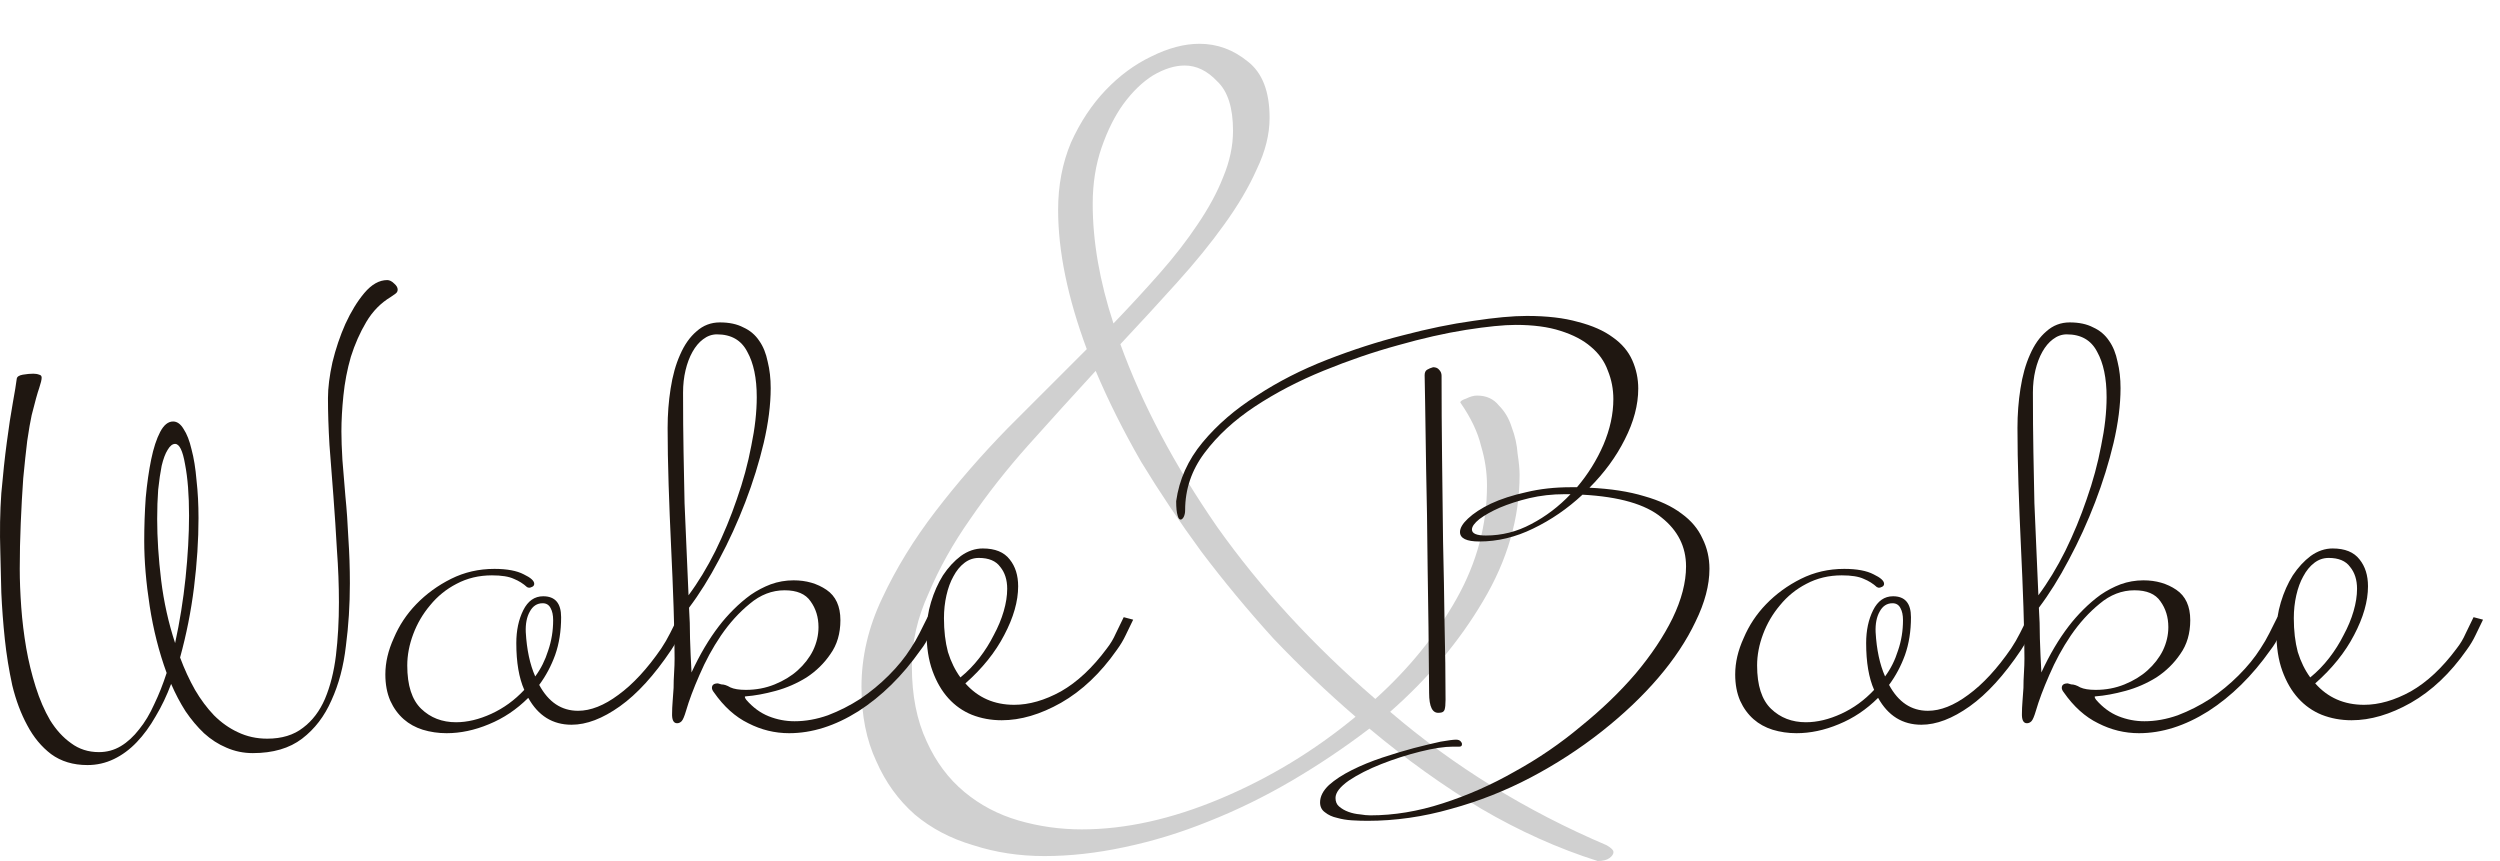 <svg width="241" height="83" viewBox="0 0 241 83" fill="none" xmlns="http://www.w3.org/2000/svg">
<path d="M130.676 69.093C127.946 66.743 125.31 64.235 122.77 61.568C120.293 58.837 117.975 56.042 115.816 53.185C113.72 50.327 111.783 47.437 110.005 44.516C108.29 41.531 106.829 38.61 105.623 35.752C103.464 38.102 101.304 40.483 99.145 42.897C97.049 45.246 95.176 47.628 93.525 50.041C91.874 52.391 90.54 54.772 89.524 57.186C88.444 59.535 87.904 61.885 87.904 64.235C87.904 67.029 88.381 69.442 89.333 71.475C90.222 73.444 91.429 75.063 92.953 76.333C94.477 77.603 96.224 78.524 98.192 79.096C100.161 79.667 102.193 79.953 104.289 79.953C108.481 79.953 112.926 78.969 117.626 77C122.325 75.031 126.675 72.396 130.676 69.093ZM118.864 12.604C118.864 10.381 118.356 8.793 117.34 7.841C116.387 6.824 115.339 6.316 114.196 6.316C113.244 6.316 112.228 6.634 111.148 7.269C110.132 7.904 109.179 8.825 108.29 10.032C107.465 11.175 106.766 12.572 106.194 14.223C105.623 15.874 105.337 17.684 105.337 19.653C105.337 23.273 106.004 27.115 107.337 31.18C108.925 29.528 110.418 27.909 111.815 26.321C113.212 24.733 114.419 23.178 115.435 21.653C116.514 20.066 117.34 18.542 117.911 17.081C118.547 15.557 118.864 14.064 118.864 12.604ZM155.539 82.144C155.539 82.335 155.412 82.525 155.158 82.716C154.904 82.906 154.523 83.001 154.015 83.001C150.205 81.795 146.458 80.112 142.774 77.953C139.091 75.73 135.503 73.158 132.01 70.236C129.597 72.078 127.088 73.761 124.484 75.285C121.881 76.809 119.213 78.111 116.483 79.191C113.815 80.27 111.116 81.096 108.385 81.668C105.718 82.239 103.146 82.525 100.669 82.525C98.256 82.525 95.97 82.176 93.811 81.477C91.651 80.842 89.778 79.858 88.19 78.524C86.602 77.127 85.364 75.412 84.475 73.38C83.522 71.348 83.046 68.966 83.046 66.235C83.046 63.314 83.713 60.456 85.046 57.662C86.38 54.804 88.095 52.01 90.191 49.279C92.286 46.548 94.604 43.881 97.145 41.277C99.748 38.673 102.289 36.133 104.765 33.656C102.924 28.703 102.003 24.225 102.003 20.224C102.003 17.875 102.416 15.716 103.241 13.747C104.13 11.778 105.242 10.095 106.575 8.698C107.909 7.301 109.37 6.221 110.957 5.459C112.609 4.633 114.165 4.221 115.625 4.221C117.34 4.221 118.896 4.792 120.293 5.935C121.69 7.015 122.389 8.825 122.389 11.365C122.389 12.953 121.976 14.604 121.15 16.319C120.388 18.034 119.34 19.812 118.007 21.653C116.737 23.432 115.212 25.305 113.434 27.274C111.719 29.179 109.91 31.148 108.004 33.18C110.1 38.959 113.212 44.834 117.34 50.803C121.531 56.709 126.612 62.234 132.582 67.379C135.82 64.457 138.424 61.25 140.393 57.757C142.362 54.264 143.346 50.613 143.346 46.802C143.346 45.532 143.156 44.262 142.774 42.992C142.457 41.658 141.79 40.261 140.774 38.8C140.774 38.673 140.965 38.546 141.346 38.419C141.727 38.229 142.076 38.133 142.393 38.133C143.283 38.133 143.981 38.451 144.489 39.086C145.061 39.658 145.474 40.356 145.728 41.182C146.045 42.007 146.236 42.865 146.299 43.754C146.426 44.58 146.49 45.246 146.49 45.754C146.49 49.946 145.315 54.01 142.965 57.948C140.679 61.822 137.694 65.378 134.01 68.617C140.171 73.888 147.125 78.175 154.873 81.477C155.317 81.731 155.539 81.953 155.539 82.144Z" fill="#D0D0D0"/>
<path d="M18.224 49.704C18.224 47.72 18.096 46.072 17.84 44.76C17.616 43.448 17.296 42.792 16.88 42.792C16.624 42.792 16.384 42.984 16.16 43.368C15.936 43.72 15.744 44.232 15.584 44.904C15.456 45.544 15.344 46.312 15.248 47.208C15.184 48.072 15.152 49.016 15.152 50.04C15.152 51.864 15.28 53.832 15.536 55.944C15.792 58.024 16.24 60.04 16.88 61.992C17.328 59.944 17.664 57.848 17.888 55.704C18.112 53.528 18.224 51.528 18.224 49.704ZM38.336 27.912C38.336 28.072 38.272 28.2 38.144 28.296C38.016 28.392 37.856 28.504 37.664 28.632C36.704 29.208 35.92 30.008 35.312 31.032C34.704 32.056 34.208 33.176 33.824 34.392C33.472 35.608 33.232 36.856 33.104 38.136C32.976 39.384 32.912 40.536 32.912 41.592C32.912 42.328 32.944 43.24 33.008 44.328C33.104 45.384 33.2 46.552 33.296 47.832C33.424 49.112 33.52 50.472 33.584 51.912C33.68 53.32 33.728 54.76 33.728 56.232C33.728 58.312 33.6 60.328 33.344 62.28C33.12 64.232 32.656 65.976 31.952 67.512C31.28 69.048 30.336 70.28 29.12 71.208C27.904 72.136 26.32 72.6 24.368 72.6C23.472 72.6 22.624 72.424 21.824 72.072C21.056 71.752 20.336 71.288 19.664 70.68C19.024 70.072 18.432 69.368 17.888 68.568C17.376 67.768 16.912 66.888 16.496 65.928C16.08 67.048 15.584 68.088 15.008 69.048C14.464 70.008 13.856 70.84 13.184 71.544C12.512 72.248 11.776 72.792 10.976 73.176C10.176 73.56 9.328 73.752 8.432 73.752C7.056 73.752 5.888 73.4 4.928 72.696C4 71.992 3.232 71.064 2.624 69.912C2.016 68.792 1.536 67.512 1.184 66.072C0.864 64.6 0.624 63.112 0.464 61.608C0.304 60.072 0.192 58.584 0.128 57.144C0.096 55.672 0.064 54.376 0.032 53.256C-0.032 51.24 0 49.336 0.128 47.544C0.288 45.72 0.464 44.088 0.656 42.648C0.848 41.176 1.04 39.912 1.232 38.856C1.424 37.8 1.552 37.016 1.616 36.504C1.648 36.312 1.84 36.184 2.192 36.12C2.576 36.056 2.912 36.024 3.2 36.024C3.424 36.024 3.616 36.056 3.776 36.12C3.936 36.152 4.016 36.248 4.016 36.408C4.016 36.6 3.936 36.936 3.776 37.416C3.616 37.864 3.376 38.728 3.056 40.008C2.928 40.584 2.784 41.416 2.624 42.504C2.496 43.56 2.368 44.76 2.24 46.104C2.144 47.448 2.064 48.888 2 50.424C1.936 51.928 1.904 53.4 1.904 54.84C1.904 55.96 1.952 57.192 2.048 58.536C2.144 59.848 2.304 61.16 2.528 62.472C2.752 63.752 3.056 65 3.44 66.216C3.824 67.432 4.288 68.504 4.832 69.432C5.408 70.36 6.08 71.096 6.848 71.64C7.616 72.216 8.512 72.504 9.536 72.504C10.304 72.504 11.008 72.312 11.648 71.928C12.288 71.544 12.88 71 13.424 70.296C13.968 69.624 14.448 68.824 14.864 67.896C15.312 66.968 15.712 65.96 16.064 64.872C15.328 62.856 14.784 60.712 14.432 58.44C14.08 56.168 13.904 54.072 13.904 52.152C13.904 50.744 13.952 49.352 14.048 47.976C14.176 46.6 14.352 45.368 14.576 44.28C14.8 43.192 15.088 42.312 15.44 41.64C15.792 40.968 16.208 40.632 16.688 40.632C17.072 40.632 17.408 40.872 17.696 41.352C18.016 41.832 18.272 42.488 18.464 43.32C18.688 44.152 18.848 45.144 18.944 46.296C19.072 47.416 19.136 48.632 19.136 49.944C19.136 52.056 18.992 54.28 18.704 56.616C18.416 58.92 17.968 61.176 17.36 63.384C17.776 64.504 18.256 65.544 18.8 66.504C19.344 67.432 19.952 68.248 20.624 68.952C21.328 69.656 22.096 70.2 22.928 70.584C23.792 71 24.736 71.208 25.76 71.208C27.168 71.208 28.32 70.856 29.216 70.152C30.112 69.48 30.816 68.552 31.328 67.368C31.84 66.152 32.192 64.76 32.384 63.192C32.576 61.592 32.672 59.88 32.672 58.056C32.672 56.424 32.608 54.744 32.48 53.016C32.384 51.288 32.272 49.576 32.144 47.88C32.016 46.152 31.888 44.488 31.76 42.888C31.664 41.256 31.616 39.752 31.616 38.376C31.616 37.384 31.76 36.232 32.048 34.92C32.368 33.608 32.784 32.376 33.296 31.224C33.84 30.04 34.448 29.048 35.12 28.248C35.824 27.416 36.56 27 37.328 27C37.552 27 37.776 27.112 38 27.336C38.224 27.528 38.336 27.72 38.336 27.912Z" fill="#1F1711"/>
<path d="M53.324 59.784C53.324 59.304 53.244 58.92 53.084 58.632C52.924 58.312 52.668 58.152 52.316 58.152C51.772 58.152 51.356 58.424 51.068 58.968C50.78 59.48 50.652 60.136 50.684 60.936C50.78 62.632 51.084 64.056 51.596 65.208C52.14 64.472 52.556 63.64 52.844 62.712C53.164 61.784 53.324 60.808 53.324 59.784ZM66.284 59.736C66.06 60.216 65.82 60.712 65.564 61.224C65.308 61.704 65.02 62.184 64.7 62.664C63.068 65.096 61.42 66.904 59.756 68.088C58.092 69.272 56.54 69.864 55.1 69.864C53.276 69.864 51.884 69 50.924 67.272C49.804 68.392 48.54 69.24 47.132 69.816C45.756 70.392 44.396 70.68 43.052 70.68C42.252 70.68 41.484 70.568 40.748 70.344C40.044 70.12 39.436 69.784 38.924 69.336C38.38 68.856 37.948 68.264 37.628 67.56C37.308 66.824 37.148 65.976 37.148 65.016C37.148 63.864 37.42 62.696 37.964 61.512C38.476 60.296 39.196 59.208 40.124 58.248C41.084 57.256 42.204 56.44 43.484 55.8C44.764 55.16 46.156 54.84 47.66 54.84C48.876 54.84 49.82 55.016 50.492 55.368C51.164 55.688 51.5 55.992 51.5 56.28C51.5 56.408 51.436 56.504 51.308 56.568C51.18 56.632 51.068 56.664 50.972 56.664C50.94 56.632 50.908 56.616 50.876 56.616H50.828C50.444 56.264 50.012 55.992 49.532 55.8C49.052 55.576 48.348 55.464 47.42 55.464C46.172 55.464 45.036 55.736 44.012 56.28C43.02 56.792 42.172 57.48 41.468 58.344C40.764 59.176 40.22 60.104 39.836 61.128C39.452 62.152 39.26 63.16 39.26 64.152C39.26 66.072 39.708 67.464 40.604 68.328C41.5 69.192 42.62 69.624 43.964 69.624C45.052 69.624 46.188 69.352 47.372 68.808C48.556 68.264 49.612 67.496 50.54 66.504C50.028 65.352 49.772 63.848 49.772 61.992C49.772 60.776 49.996 59.72 50.444 58.824C50.892 57.928 51.532 57.48 52.364 57.48C53.516 57.48 54.092 58.152 54.092 59.496C54.092 60.84 53.9 62.056 53.516 63.144C53.132 64.2 52.62 65.16 51.98 66.024C52.876 67.688 54.124 68.52 55.724 68.52C56.94 68.52 58.236 68.008 59.612 66.984C61.02 65.96 62.396 64.472 63.74 62.52C64.06 62.04 64.348 61.544 64.604 61.032C64.86 60.52 65.116 60.008 65.372 59.496L66.284 59.736Z" fill="#1F1711"/>
<path d="M72.951 38.28C72.951 36.456 72.647 35 72.039 33.912C71.463 32.792 70.487 32.232 69.111 32.232C68.631 32.232 68.183 32.392 67.767 32.712C67.383 33 67.047 33.4 66.759 33.912C66.471 34.424 66.247 35.016 66.087 35.688C65.927 36.36 65.847 37.08 65.847 37.848C65.847 39.96 65.863 41.88 65.895 43.608C65.927 45.336 65.959 46.968 65.991 48.504C66.055 50.04 66.119 51.528 66.183 52.968C66.247 54.408 66.311 55.88 66.375 57.384C67.303 56.136 68.167 54.712 68.967 53.112C69.767 51.48 70.455 49.816 71.031 48.12C71.639 46.392 72.103 44.68 72.423 42.984C72.775 41.288 72.951 39.72 72.951 38.28ZM90.327 59.736C90.103 60.216 89.863 60.712 89.607 61.224C89.383 61.736 89.095 62.216 88.743 62.664C86.983 65.16 84.983 67.128 82.743 68.568C80.503 69.976 78.279 70.68 76.071 70.68C74.695 70.68 73.383 70.36 72.135 69.72C70.887 69.112 69.783 68.12 68.823 66.744C68.695 66.584 68.631 66.44 68.631 66.312C68.631 66.024 68.823 65.88 69.207 65.88C69.239 65.88 69.351 65.912 69.543 65.976C69.799 65.976 70.087 66.072 70.407 66.264C70.759 66.424 71.255 66.504 71.895 66.504C72.887 66.504 73.815 66.328 74.679 65.976C75.543 65.624 76.279 65.176 76.887 64.632C77.527 64.056 78.023 63.416 78.375 62.712C78.727 61.976 78.903 61.224 78.903 60.456C78.903 59.496 78.647 58.664 78.135 57.96C77.655 57.256 76.823 56.904 75.639 56.904C74.423 56.904 73.303 57.336 72.279 58.2C71.255 59.032 70.327 60.056 69.495 61.272C68.695 62.456 68.007 63.72 67.431 65.064C66.855 66.376 66.423 67.528 66.135 68.52C65.975 69.064 65.831 69.4 65.703 69.528C65.575 69.656 65.431 69.72 65.271 69.72C64.919 69.72 64.759 69.384 64.791 68.712C64.791 68.424 64.807 68.072 64.839 67.656C64.871 67.24 64.903 66.792 64.935 66.312C64.935 65.832 64.951 65.352 64.983 64.872C65.015 64.36 65.031 63.896 65.031 63.48C65.031 62.04 64.999 60.392 64.935 58.536C64.871 56.648 64.791 54.712 64.695 52.728C64.599 50.712 64.519 48.712 64.455 46.728C64.391 44.744 64.359 42.92 64.359 41.256C64.359 39.944 64.455 38.68 64.647 37.464C64.839 36.216 65.143 35.128 65.559 34.2C65.975 33.24 66.503 32.488 67.143 31.944C67.783 31.368 68.535 31.08 69.399 31.08C70.295 31.08 71.047 31.24 71.655 31.56C72.295 31.848 72.807 32.28 73.191 32.856C73.575 33.4 73.847 34.072 74.007 34.872C74.199 35.64 74.295 36.488 74.295 37.416C74.295 39.016 74.071 40.776 73.623 42.696C73.175 44.584 72.583 46.488 71.847 48.408C71.111 50.328 70.263 52.184 69.303 53.976C68.375 55.736 67.415 57.272 66.423 58.584C66.487 59.544 66.519 60.536 66.519 61.56C66.551 62.584 66.599 63.672 66.663 64.824C67.463 63.096 68.343 61.608 69.303 60.36C69.719 59.816 70.183 59.288 70.695 58.776C71.239 58.232 71.799 57.752 72.375 57.336C72.983 56.92 73.623 56.584 74.295 56.328C74.999 56.072 75.735 55.944 76.503 55.944C77.719 55.944 78.775 56.248 79.671 56.856C80.567 57.464 81.015 58.44 81.015 59.784C81.015 61.064 80.695 62.152 80.055 63.048C79.447 63.944 78.679 64.696 77.751 65.304C76.823 65.88 75.831 66.312 74.775 66.6C73.719 66.888 72.759 67.064 71.895 67.128C71.831 67.128 71.799 67.144 71.799 67.176C71.799 67.24 71.847 67.336 71.943 67.464C72.583 68.2 73.303 68.728 74.103 69.048C74.903 69.368 75.735 69.528 76.599 69.528C77.655 69.528 78.727 69.336 79.815 68.952C80.903 68.536 81.943 68.008 82.935 67.368C83.927 66.696 84.839 65.944 85.671 65.112C86.535 64.248 87.239 63.384 87.783 62.52C88.103 62.04 88.391 61.544 88.647 61.032C88.903 60.52 89.159 60.008 89.415 59.496L90.327 59.736Z" fill="#1F1711"/>
<path d="M97.094 56.76C97.094 55.896 96.87 55.192 96.422 54.648C96.006 54.072 95.318 53.784 94.358 53.784C93.846 53.784 93.382 53.944 92.966 54.264C92.55 54.584 92.198 55.016 91.91 55.56C91.622 56.072 91.398 56.68 91.238 57.384C91.078 58.088 90.998 58.824 90.998 59.592C90.998 60.808 91.126 61.896 91.382 62.856C91.67 63.784 92.07 64.6 92.582 65.304C93.254 64.76 93.862 64.136 94.406 63.432C94.95 62.728 95.414 61.992 95.798 61.224C96.214 60.456 96.534 59.688 96.758 58.92C96.982 58.152 97.094 57.432 97.094 56.76ZM109.238 59.736C109.014 60.216 108.774 60.712 108.518 61.224C108.294 61.704 108.006 62.184 107.654 62.664C106.086 64.904 104.294 66.6 102.278 67.752C100.294 68.872 98.39 69.432 96.566 69.432C95.542 69.432 94.582 69.256 93.686 68.904C92.822 68.552 92.07 68.024 91.43 67.32C90.79 66.616 90.278 65.736 89.894 64.68C89.51 63.624 89.318 62.376 89.318 60.936C89.318 59.976 89.462 59.016 89.75 58.056C90.038 57.096 90.422 56.232 90.902 55.464C91.414 54.696 91.99 54.072 92.63 53.592C93.302 53.112 94.006 52.872 94.742 52.872C95.926 52.872 96.79 53.224 97.334 53.928C97.878 54.6 98.15 55.464 98.15 56.52C98.15 57.96 97.702 59.528 96.806 61.224C95.942 62.888 94.694 64.44 93.062 65.88C94.278 67.256 95.846 67.944 97.766 67.944C99.206 67.944 100.71 67.512 102.278 66.648C103.846 65.752 105.318 64.376 106.694 62.52C107.046 62.072 107.334 61.592 107.558 61.08C107.814 60.536 108.07 60.008 108.326 59.496L109.238 59.736Z" fill="#1F1711"/>
<path d="M150.823 47.64C149.639 47.64 148.503 47.768 147.415 48.024C146.359 48.28 145.415 48.584 144.583 48.936C143.783 49.288 143.127 49.656 142.615 50.04C142.135 50.424 141.895 50.76 141.895 51.048C141.895 51.432 142.343 51.624 143.239 51.624C144.775 51.624 146.231 51.256 147.607 50.52C149.015 49.784 150.279 48.824 151.399 47.64H150.823ZM164.791 54.84C164.791 56.408 164.343 58.104 163.447 59.928C162.583 61.752 161.383 63.56 159.847 65.352C158.311 67.144 156.487 68.872 154.375 70.536C152.263 72.2 149.991 73.672 147.559 74.952C145.127 76.232 142.567 77.24 139.879 77.976C137.191 78.744 134.503 79.128 131.815 79.128C131.367 79.128 130.871 79.112 130.327 79.08C129.815 79.048 129.335 78.968 128.887 78.84C128.439 78.744 128.055 78.568 127.735 78.312C127.415 78.088 127.255 77.768 127.255 77.352C127.255 76.776 127.543 76.216 128.119 75.672C128.695 75.16 129.431 74.68 130.327 74.232C131.223 73.784 132.199 73.384 133.255 73.032C134.311 72.68 135.319 72.376 136.279 72.12C137.271 71.864 138.135 71.656 138.871 71.496C139.607 71.368 140.103 71.304 140.359 71.304C140.551 71.304 140.695 71.352 140.791 71.448C140.887 71.544 140.935 71.64 140.935 71.736C140.935 71.896 140.855 71.976 140.695 71.976H140.071C139.239 71.976 138.183 72.136 136.903 72.456C135.623 72.776 134.375 73.176 133.159 73.656C131.943 74.136 130.903 74.664 130.039 75.24C129.175 75.848 128.743 76.408 128.743 76.92C128.743 77.272 128.855 77.544 129.079 77.736C129.335 77.96 129.639 78.136 129.991 78.264C130.343 78.392 130.711 78.472 131.095 78.504C131.479 78.568 131.815 78.6 132.103 78.6C134.375 78.6 136.695 78.216 139.063 77.448C141.463 76.68 143.783 75.656 146.023 74.376C148.295 73.128 150.423 71.672 152.407 70.008C154.423 68.376 156.183 66.68 157.687 64.92C159.191 63.128 160.375 61.352 161.239 59.592C162.103 57.8 162.535 56.136 162.535 54.6C162.535 52.712 161.751 51.144 160.183 49.896C158.647 48.616 156.103 47.88 152.551 47.688C151.111 49.032 149.527 50.12 147.799 50.952C146.103 51.784 144.375 52.2 142.615 52.2C141.367 52.2 140.743 51.896 140.743 51.288C140.743 50.904 140.999 50.472 141.511 49.992C142.055 49.48 142.791 49 143.719 48.552C144.679 48.104 145.815 47.736 147.127 47.448C148.439 47.128 149.879 46.968 151.447 46.968H152.023C153.079 45.72 153.927 44.36 154.567 42.888C155.207 41.384 155.527 39.912 155.527 38.472C155.527 37.512 155.351 36.6 154.999 35.736C154.679 34.84 154.135 34.072 153.367 33.432C152.631 32.792 151.655 32.28 150.439 31.896C149.255 31.512 147.815 31.32 146.119 31.32C144.967 31.32 143.367 31.48 141.319 31.8C139.303 32.12 137.111 32.616 134.743 33.288C132.407 33.928 130.023 34.744 127.591 35.736C125.159 36.728 122.951 37.88 120.967 39.192C118.983 40.504 117.367 41.992 116.119 43.656C114.871 45.32 114.247 47.16 114.247 49.176C114.247 49.432 114.199 49.656 114.103 49.848C114.007 50.008 113.911 50.088 113.815 50.088C113.687 50.088 113.591 49.96 113.527 49.704C113.431 49.416 113.383 48.952 113.383 48.312C113.671 46.232 114.519 44.344 115.927 42.648C117.335 40.952 119.079 39.448 121.159 38.136C123.207 36.792 125.463 35.64 127.927 34.68C130.391 33.72 132.823 32.936 135.223 32.328C137.655 31.688 139.911 31.224 141.991 30.936C144.103 30.616 145.831 30.456 147.175 30.456C149.127 30.456 150.775 30.648 152.119 31.032C153.495 31.384 154.615 31.88 155.479 32.52C156.343 33.128 156.967 33.864 157.351 34.728C157.735 35.592 157.927 36.504 157.927 37.464C157.927 39.032 157.495 40.664 156.631 42.36C155.799 44.024 154.663 45.576 153.223 47.016C155.271 47.112 157.031 47.384 158.503 47.832C159.975 48.248 161.175 48.808 162.103 49.512C163.031 50.184 163.703 50.984 164.119 51.912C164.567 52.808 164.791 53.784 164.791 54.84ZM139.351 67.464C139.351 67.912 139.319 68.232 139.255 68.424C139.191 68.616 139.015 68.712 138.727 68.712C138.087 68.776 137.767 68.136 137.767 66.792C137.735 62.376 137.687 58.344 137.623 54.696C137.591 51.048 137.543 47.896 137.479 45.24C137.447 42.552 137.415 40.424 137.383 38.856C137.351 37.288 137.335 36.392 137.335 36.168C137.335 35.912 137.415 35.736 137.575 35.64C137.735 35.544 137.927 35.464 138.151 35.4C138.407 35.4 138.599 35.48 138.727 35.64C138.887 35.8 138.967 35.992 138.967 36.216C138.967 38.776 138.983 41.416 139.015 44.136C139.047 46.824 139.079 49.512 139.111 52.2C139.175 54.888 139.223 57.528 139.255 60.12C139.319 62.712 139.351 65.16 139.351 67.464Z" fill="#1F1711"/>
<path d="M183.449 59.784C183.449 59.304 183.369 58.92 183.209 58.632C183.049 58.312 182.793 58.152 182.441 58.152C181.897 58.152 181.481 58.424 181.193 58.968C180.905 59.48 180.777 60.136 180.809 60.936C180.905 62.632 181.209 64.056 181.721 65.208C182.265 64.472 182.681 63.64 182.969 62.712C183.289 61.784 183.449 60.808 183.449 59.784ZM196.409 59.736C196.185 60.216 195.945 60.712 195.689 61.224C195.433 61.704 195.145 62.184 194.825 62.664C193.193 65.096 191.545 66.904 189.881 68.088C188.217 69.272 186.665 69.864 185.225 69.864C183.401 69.864 182.009 69 181.049 67.272C179.929 68.392 178.665 69.24 177.257 69.816C175.881 70.392 174.521 70.68 173.177 70.68C172.377 70.68 171.609 70.568 170.873 70.344C170.169 70.12 169.561 69.784 169.049 69.336C168.505 68.856 168.073 68.264 167.753 67.56C167.433 66.824 167.273 65.976 167.273 65.016C167.273 63.864 167.545 62.696 168.089 61.512C168.601 60.296 169.321 59.208 170.249 58.248C171.209 57.256 172.329 56.44 173.609 55.8C174.889 55.16 176.281 54.84 177.785 54.84C179.001 54.84 179.945 55.016 180.617 55.368C181.289 55.688 181.625 55.992 181.625 56.28C181.625 56.408 181.561 56.504 181.433 56.568C181.305 56.632 181.193 56.664 181.097 56.664C181.065 56.632 181.033 56.616 181.001 56.616H180.953C180.569 56.264 180.137 55.992 179.657 55.8C179.177 55.576 178.473 55.464 177.545 55.464C176.297 55.464 175.161 55.736 174.137 56.28C173.145 56.792 172.297 57.48 171.593 58.344C170.889 59.176 170.345 60.104 169.961 61.128C169.577 62.152 169.385 63.16 169.385 64.152C169.385 66.072 169.833 67.464 170.729 68.328C171.625 69.192 172.745 69.624 174.089 69.624C175.177 69.624 176.313 69.352 177.497 68.808C178.681 68.264 179.737 67.496 180.665 66.504C180.153 65.352 179.897 63.848 179.897 61.992C179.897 60.776 180.121 59.72 180.569 58.824C181.017 57.928 181.657 57.48 182.489 57.48C183.641 57.48 184.217 58.152 184.217 59.496C184.217 60.84 184.025 62.056 183.641 63.144C183.257 64.2 182.745 65.16 182.105 66.024C183.001 67.688 184.249 68.52 185.849 68.52C187.065 68.52 188.361 68.008 189.737 66.984C191.145 65.96 192.521 64.472 193.865 62.52C194.185 62.04 194.473 61.544 194.729 61.032C194.985 60.52 195.241 60.008 195.497 59.496L196.409 59.736Z" fill="#1F1711"/>
<path d="M203.076 38.28C203.076 36.456 202.772 35 202.164 33.912C201.588 32.792 200.612 32.232 199.236 32.232C198.756 32.232 198.308 32.392 197.892 32.712C197.508 33 197.172 33.4 196.884 33.912C196.596 34.424 196.372 35.016 196.212 35.688C196.052 36.36 195.972 37.08 195.972 37.848C195.972 39.96 195.988 41.88 196.02 43.608C196.052 45.336 196.084 46.968 196.116 48.504C196.18 50.04 196.244 51.528 196.308 52.968C196.372 54.408 196.436 55.88 196.5 57.384C197.428 56.136 198.292 54.712 199.092 53.112C199.892 51.48 200.58 49.816 201.156 48.12C201.764 46.392 202.228 44.68 202.548 42.984C202.9 41.288 203.076 39.72 203.076 38.28ZM220.452 59.736C220.228 60.216 219.988 60.712 219.732 61.224C219.508 61.736 219.22 62.216 218.868 62.664C217.108 65.16 215.108 67.128 212.868 68.568C210.628 69.976 208.404 70.68 206.196 70.68C204.82 70.68 203.508 70.36 202.26 69.72C201.012 69.112 199.908 68.12 198.948 66.744C198.82 66.584 198.756 66.44 198.756 66.312C198.756 66.024 198.948 65.88 199.332 65.88C199.364 65.88 199.476 65.912 199.668 65.976C199.924 65.976 200.212 66.072 200.532 66.264C200.884 66.424 201.38 66.504 202.02 66.504C203.012 66.504 203.94 66.328 204.804 65.976C205.668 65.624 206.404 65.176 207.012 64.632C207.652 64.056 208.148 63.416 208.5 62.712C208.852 61.976 209.028 61.224 209.028 60.456C209.028 59.496 208.772 58.664 208.26 57.96C207.78 57.256 206.948 56.904 205.764 56.904C204.548 56.904 203.428 57.336 202.404 58.2C201.38 59.032 200.452 60.056 199.62 61.272C198.82 62.456 198.132 63.72 197.556 65.064C196.98 66.376 196.548 67.528 196.26 68.52C196.1 69.064 195.956 69.4 195.828 69.528C195.7 69.656 195.556 69.72 195.396 69.72C195.044 69.72 194.884 69.384 194.916 68.712C194.916 68.424 194.932 68.072 194.964 67.656C194.996 67.24 195.028 66.792 195.06 66.312C195.06 65.832 195.076 65.352 195.108 64.872C195.14 64.36 195.156 63.896 195.156 63.48C195.156 62.04 195.124 60.392 195.06 58.536C194.996 56.648 194.916 54.712 194.82 52.728C194.724 50.712 194.644 48.712 194.58 46.728C194.516 44.744 194.484 42.92 194.484 41.256C194.484 39.944 194.58 38.68 194.772 37.464C194.964 36.216 195.268 35.128 195.684 34.2C196.1 33.24 196.628 32.488 197.268 31.944C197.908 31.368 198.66 31.08 199.524 31.08C200.42 31.08 201.172 31.24 201.78 31.56C202.42 31.848 202.932 32.28 203.316 32.856C203.7 33.4 203.972 34.072 204.132 34.872C204.324 35.64 204.42 36.488 204.42 37.416C204.42 39.016 204.196 40.776 203.748 42.696C203.3 44.584 202.708 46.488 201.972 48.408C201.236 50.328 200.388 52.184 199.428 53.976C198.5 55.736 197.54 57.272 196.548 58.584C196.612 59.544 196.644 60.536 196.644 61.56C196.676 62.584 196.724 63.672 196.788 64.824C197.588 63.096 198.468 61.608 199.428 60.36C199.844 59.816 200.308 59.288 200.82 58.776C201.364 58.232 201.924 57.752 202.5 57.336C203.108 56.92 203.748 56.584 204.42 56.328C205.124 56.072 205.86 55.944 206.628 55.944C207.844 55.944 208.9 56.248 209.796 56.856C210.692 57.464 211.14 58.44 211.14 59.784C211.14 61.064 210.82 62.152 210.18 63.048C209.572 63.944 208.804 64.696 207.876 65.304C206.948 65.88 205.956 66.312 204.9 66.6C203.844 66.888 202.884 67.064 202.02 67.128C201.956 67.128 201.924 67.144 201.924 67.176C201.924 67.24 201.972 67.336 202.068 67.464C202.708 68.2 203.428 68.728 204.228 69.048C205.028 69.368 205.86 69.528 206.724 69.528C207.78 69.528 208.852 69.336 209.94 68.952C211.028 68.536 212.068 68.008 213.06 67.368C214.052 66.696 214.964 65.944 215.796 65.112C216.66 64.248 217.364 63.384 217.908 62.52C218.228 62.04 218.516 61.544 218.772 61.032C219.028 60.52 219.284 60.008 219.54 59.496L220.452 59.736Z" fill="#1F1711"/>
<path d="M227.219 56.76C227.219 55.896 226.995 55.192 226.547 54.648C226.131 54.072 225.443 53.784 224.483 53.784C223.971 53.784 223.507 53.944 223.091 54.264C222.675 54.584 222.323 55.016 222.035 55.56C221.747 56.072 221.523 56.68 221.363 57.384C221.203 58.088 221.123 58.824 221.123 59.592C221.123 60.808 221.251 61.896 221.507 62.856C221.795 63.784 222.195 64.6 222.707 65.304C223.379 64.76 223.987 64.136 224.531 63.432C225.075 62.728 225.539 61.992 225.923 61.224C226.339 60.456 226.659 59.688 226.883 58.92C227.107 58.152 227.219 57.432 227.219 56.76ZM239.363 59.736C239.139 60.216 238.899 60.712 238.643 61.224C238.419 61.704 238.131 62.184 237.779 62.664C236.211 64.904 234.419 66.6 232.403 67.752C230.419 68.872 228.515 69.432 226.691 69.432C225.667 69.432 224.707 69.256 223.811 68.904C222.947 68.552 222.195 68.024 221.555 67.32C220.915 66.616 220.403 65.736 220.019 64.68C219.635 63.624 219.443 62.376 219.443 60.936C219.443 59.976 219.587 59.016 219.875 58.056C220.163 57.096 220.547 56.232 221.027 55.464C221.539 54.696 222.115 54.072 222.755 53.592C223.427 53.112 224.131 52.872 224.867 52.872C226.051 52.872 226.915 53.224 227.459 53.928C228.003 54.6 228.275 55.464 228.275 56.52C228.275 57.96 227.827 59.528 226.931 61.224C226.067 62.888 224.819 64.44 223.187 65.88C224.403 67.256 225.971 67.944 227.891 67.944C229.331 67.944 230.835 67.512 232.403 66.648C233.971 65.752 235.443 64.376 236.819 62.52C237.171 62.072 237.459 61.592 237.683 61.08C237.939 60.536 238.195 60.008 238.451 59.496L239.363 59.736Z" fill="#1F1711"/>
</svg>
